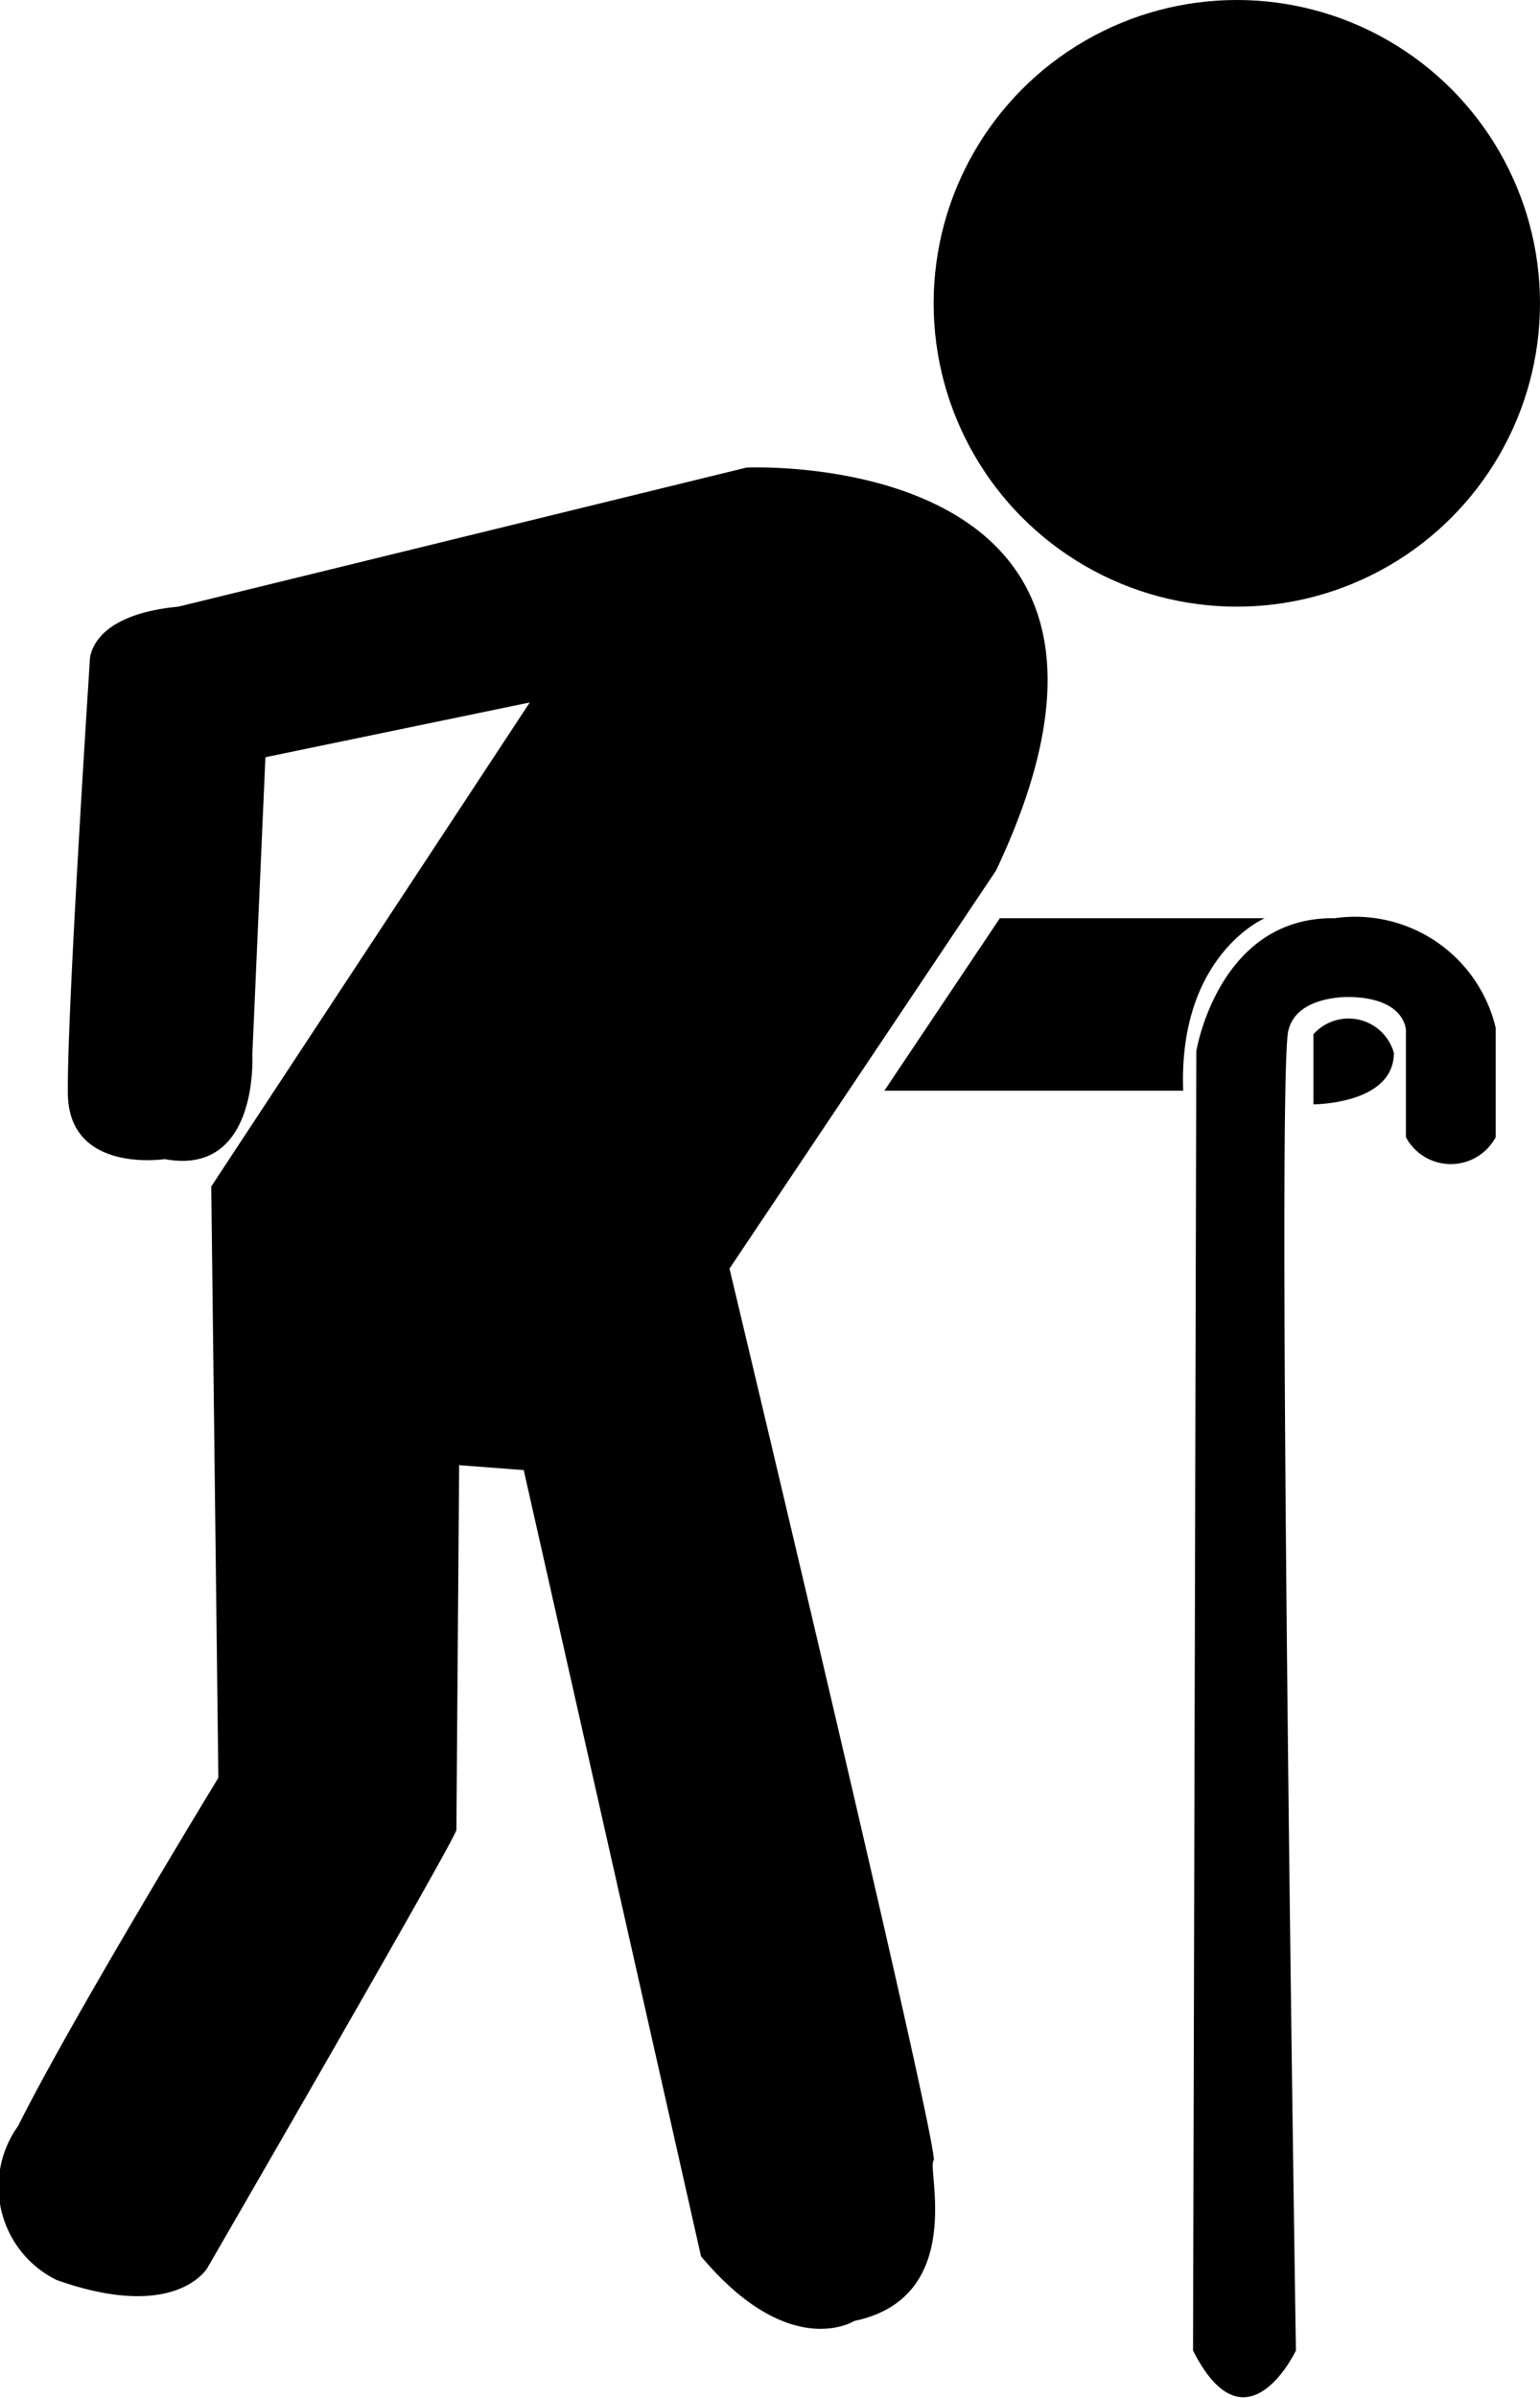 <svg xmlns="http://www.w3.org/2000/svg" viewBox="0 0 28.14 43.8"><g id="Layer_2" data-name="Layer 2"><g id="male-7"><path id="cane" d="M21.86,19.2s.4-2.46,2.53-2.43a2.64,2.64,0,0,1,2.94,2v2a.93.93,0,0,1-1.64,0l0-1.95s0-.58-1-.61c0,0-1-.05-1.15.62-.22,1,.14,24.1.14,24.1s-.91,1.92-1.88,0Z"/><path id="hand" d="M24,18.89v1.28s1.47,0,1.47-.94A.86.86,0,0,0,24,18.89Z"/><path id="arm" d="M18.27,16.77h4.84s-1.58.67-1.49,3.15H16.16Z"/><path id="body" d="M3.26,11.08,13.64,8.54s8.23-.39,4.56,7.36l-4.87,7.27s3.86,16.16,3.73,16.29.61,2.5-1.45,2.93c0,0-1.18.75-2.8-1.18L9.57,26.85l-1.18-.09s-.05,6.52-.05,6.66-4.55,8-4.55,8-.57,1-2.76.22a1.9,1.9,0,0,1-.7-2.81c1-2,3.66-6.36,3.66-6.36L3.86,21.67l5.82-8.84-4.83,1-.24,5.45s.12,2.21-1.6,1.89c0,0-1.75.27-1.77-1.19s.4-7.89.4-7.89S1.58,11.24,3.26,11.08Z"/><circle id="head" cx="22.6" cy="5.54" r="5.54"/></g></g></svg>
